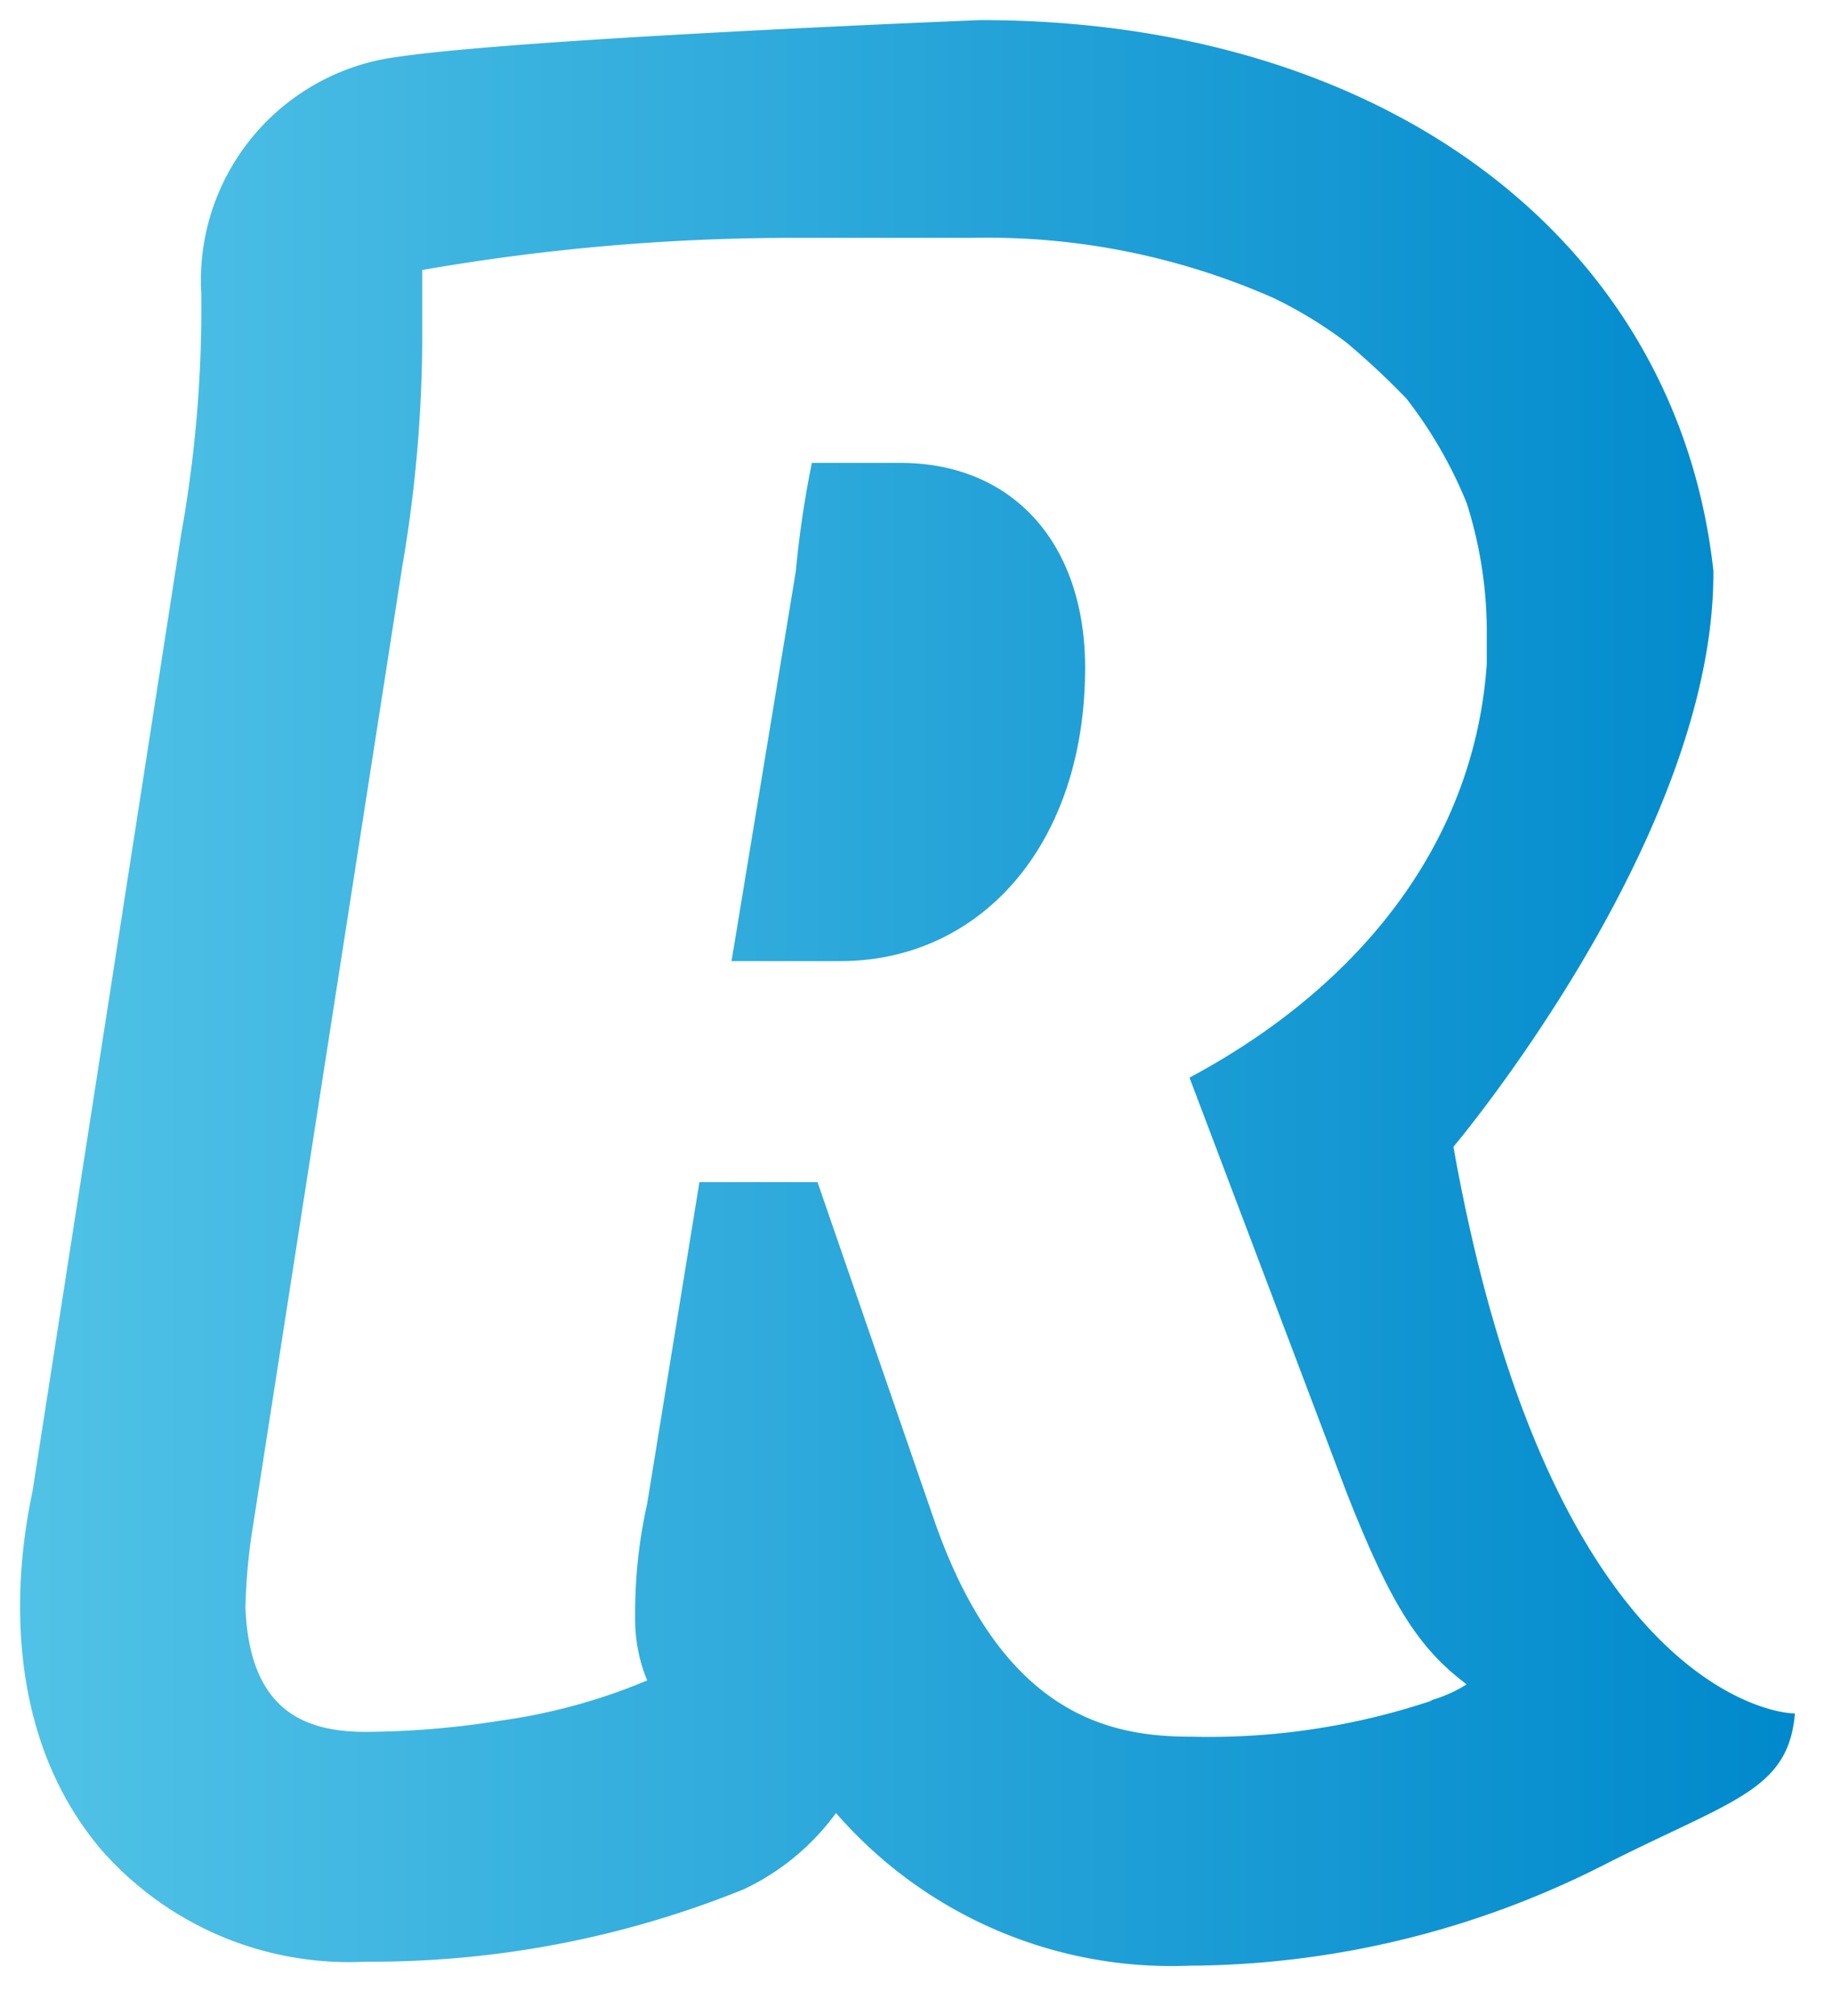 <svg xmlns="http://www.w3.org/2000/svg" xmlns:xlink="http://www.w3.org/1999/xlink" viewBox="0 0 60.322 66.322" fill="#fff" fill-rule="evenodd" stroke="#000" stroke-linecap="round" stroke-linejoin="round"><use xlink:href="#B" x=".661" y=".661"/><defs><linearGradient id="A" x1="-0.00%" y1="50.01%" x2="100.00%" y2="50.01%"><stop offset="0%" stop-color="#52c3e7"/><stop offset="100%" stop-color="#0089cc"/></linearGradient></defs><symbol id="B" overflow="visible"><path d="M28.965 14.569h-2.908c-.241 1.179-.417 2.371-.529 3.569l-2.115 12.824h3.57c4.627 0 8.065-3.834 8.065-9.651 0-4.098-2.38-6.742-6.082-6.742zm0 0h-2.908c-.241 1.179-.417 2.371-.529 3.569l-2.115 12.824h3.57c4.627 0 8.065-3.834 8.065-9.651 0-4.098-2.38-6.742-6.082-6.742zm0 0h-2.908c-.241 1.179-.417 2.371-.529 3.569l-2.115 12.824h3.57c4.627 0 8.065-3.834 8.065-9.651 0-4.098-2.38-6.742-6.082-6.742zm29.403 41.143c-.635 0-8.038-.925-11.198-18.641 0 0 8.62-10.22 8.554-18.958C54.534 7.311 45.015 0 31.609 0c0 0-16.79.661-19.831 1.322A7.42 7.42 0 0 0 5.961 8.99a41.88 41.88 0 0 1-.661 7.932L.408 48.414C.012 50.265-.914 55.95 2.656 60.18a10.84 10.84 0 0 0 8.726 3.702 32.6 32.6 0 0 0 12.428-2.38c1.209-.568 2.255-1.432 3.041-2.512a14.62 14.62 0 0 0 11.634 5.024c4.735-.026 9.397-1.158 13.617-3.305s6.081-2.433 6.306-4.984zm-11.898-.423c-2.555.856-5.239 1.258-7.932 1.19-2.644 0-6.214-.661-8.461-7.139l-3.834-11.105h-3.887l-1.719 10.577c-.262 1.172-.395 2.369-.397 3.57v.264c.003.68.138 1.354.397 1.983a19.3 19.3 0 0 1-4.826 1.322c-1.465.236-2.945.36-4.429.37-1.983 0-3.834-.661-3.966-4.098.022-.931.111-1.858.264-2.776l4.892-31.439c.417-2.402.638-4.834.661-7.271V8.223c4.103-.716 8.262-1.07 12.427-1.058h5.685c3.41-.072 6.795.605 9.915 1.983.839.406 1.636.893 2.38 1.454a25.34 25.34 0 0 1 1.983 1.851 14.54 14.54 0 0 1 1.983 3.437 14 14 0 0 1 .661 4.098v1.19c-.397 5.817-4.098 10.577-9.783 13.617l5.156 13.617c1.454 3.702 2.38 5.156 3.966 6.346a4.69 4.69 0 0 1-1.19.529zm-17.504-40.72h-2.908c-.241 1.179-.417 2.371-.529 3.569l-2.115 12.824h3.57c4.627 0 8.065-3.834 8.065-9.651 0-4.098-2.38-6.742-6.082-6.742zm0 0h-2.908c-.241 1.179-.417 2.371-.529 3.569l-2.115 12.824h3.57c4.627 0 8.065-3.834 8.065-9.651 0-4.098-2.38-6.742-6.082-6.742zm0 0h-2.908c-.241 1.179-.417 2.371-.529 3.569l-2.115 12.824h3.57c4.627 0 8.065-3.834 8.065-9.651 0-4.098-2.38-6.742-6.082-6.742zm0 0h-2.908c-.241 1.179-.417 2.371-.529 3.569l-2.115 12.824h3.57c4.627 0 8.065-3.834 8.065-9.651 0-4.098-2.38-6.742-6.082-6.742z" stroke="none" fill="url(#A)" fill-rule="nonzero"/></symbol></svg>